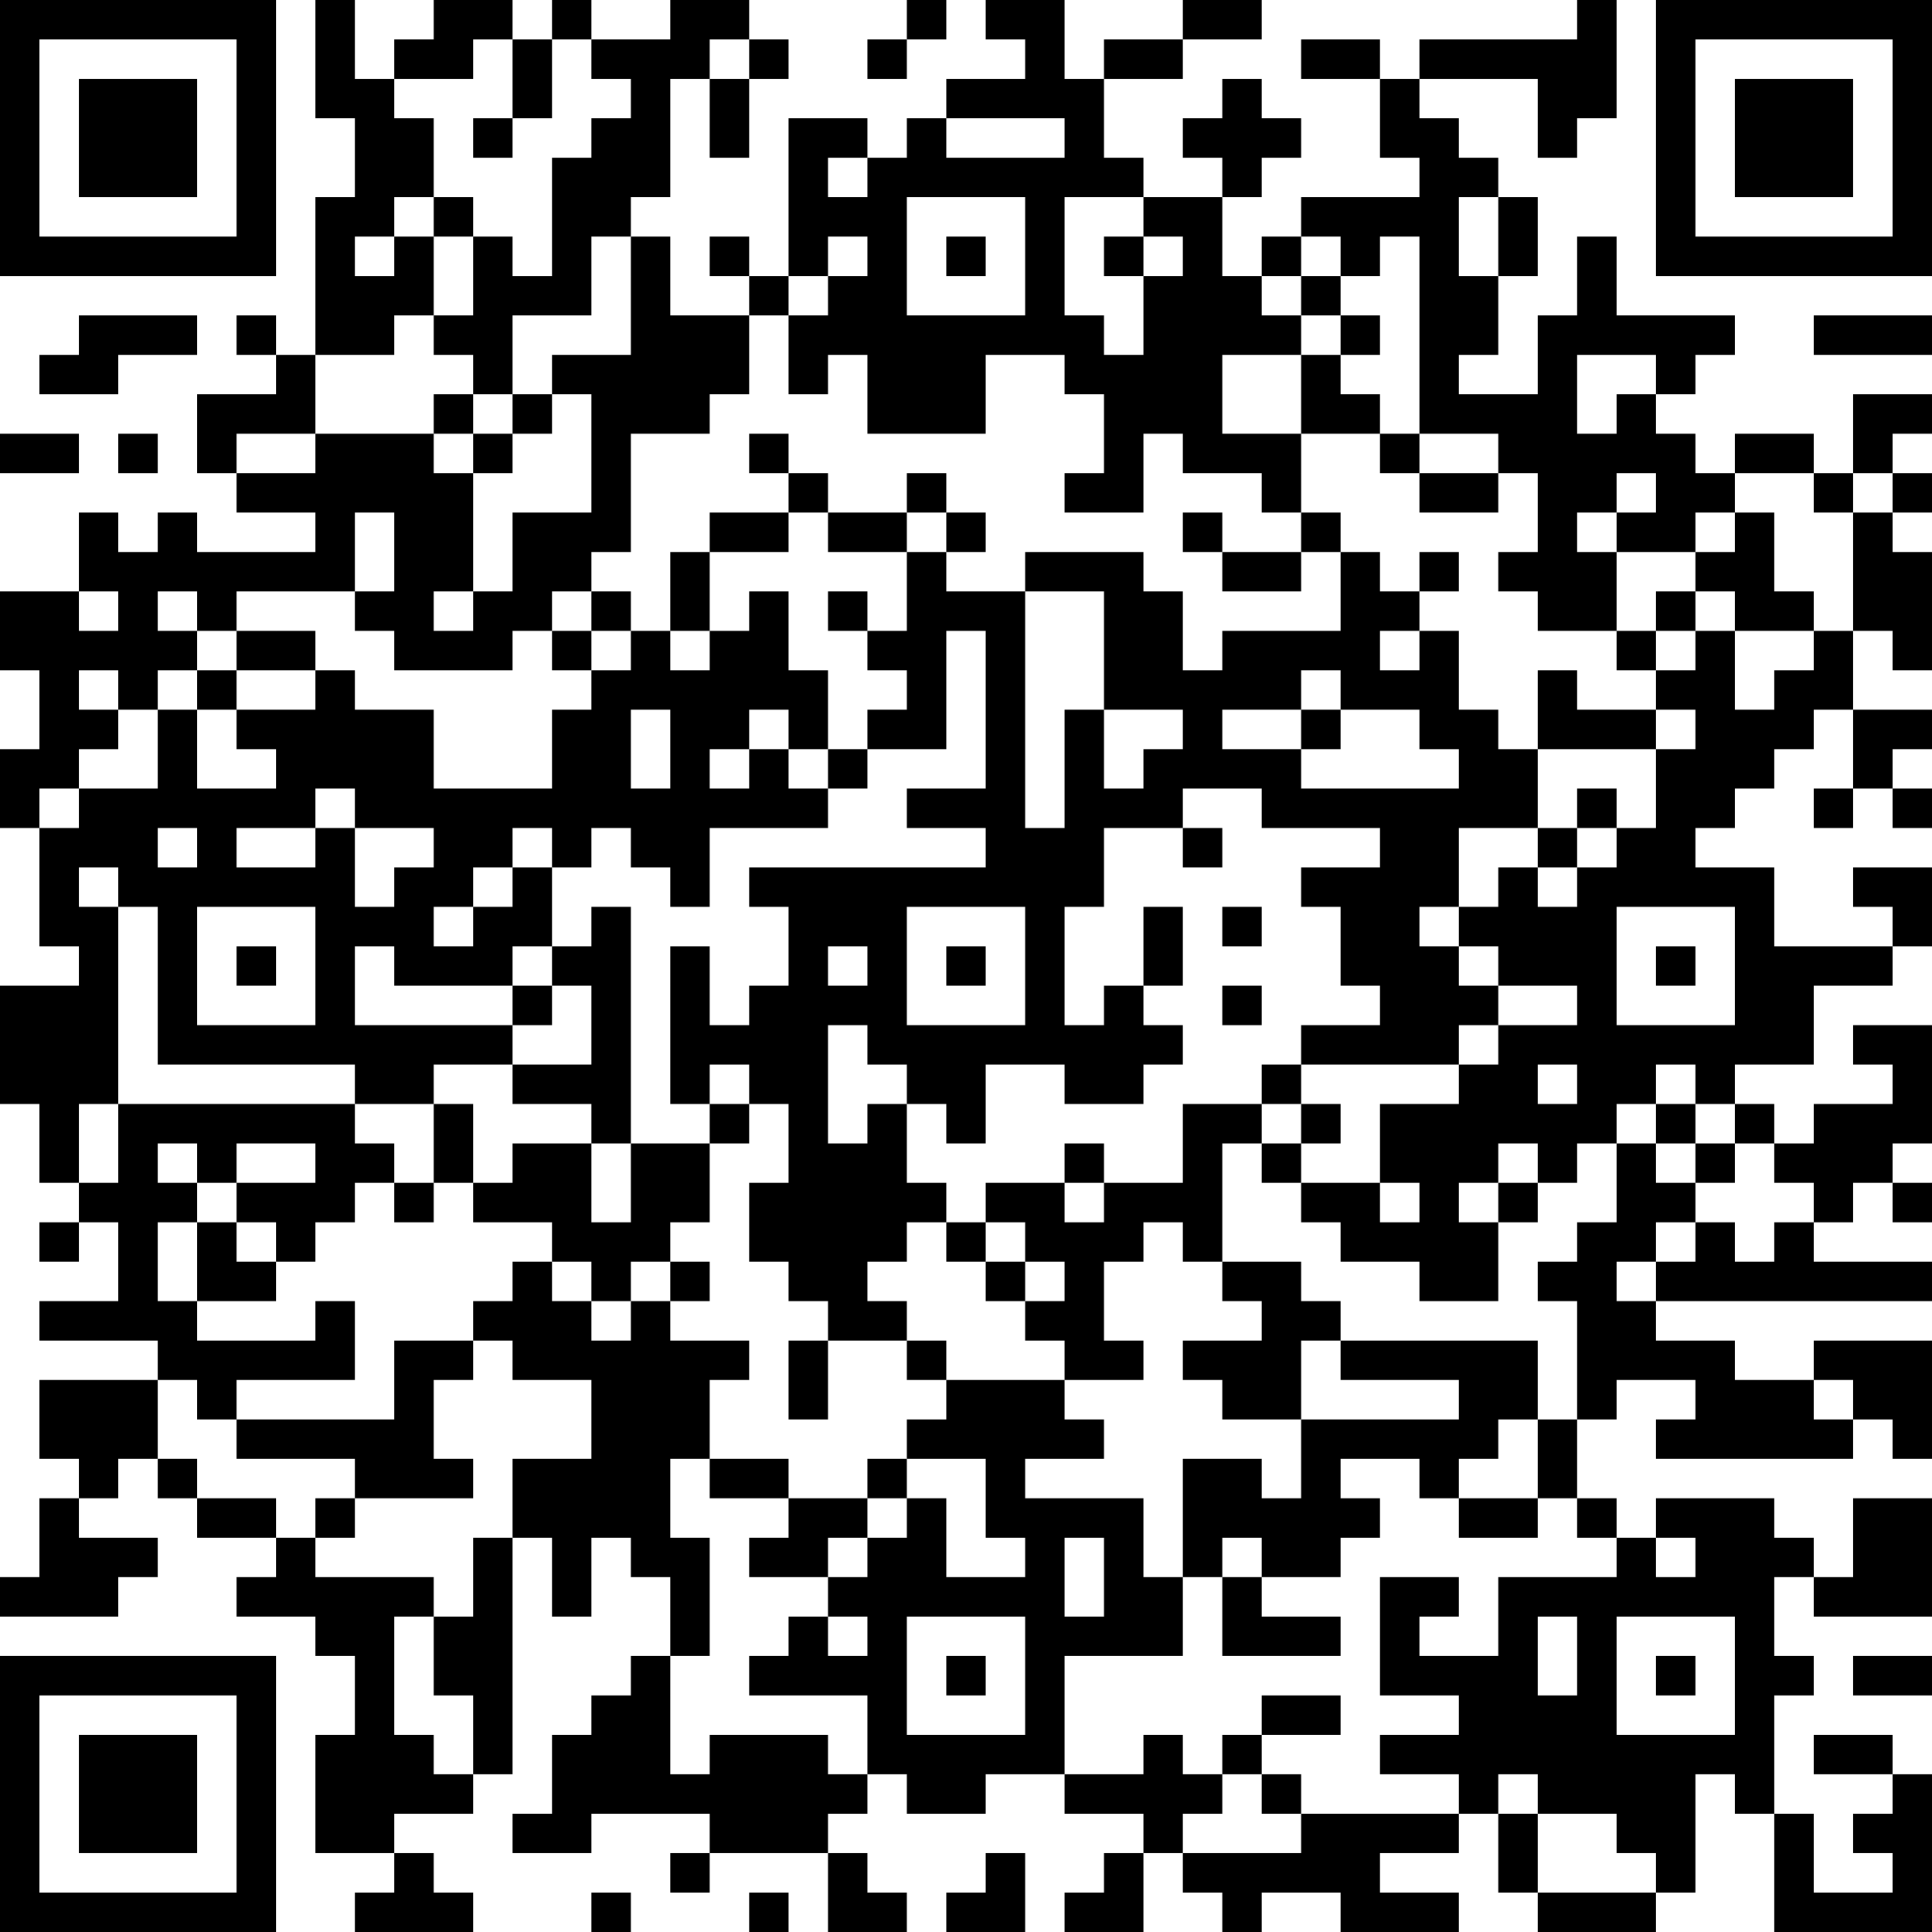 <?xml version="1.0" standalone="no"?>
<svg xmlns="http://www.w3.org/2000/svg" version="1.1" width="245" height="245">
	<!-- Created with https://api.qrserver.com (QR Code API, see goQR.me/api for information) -->
	<title>QR Code</title>
	<desc>https://advanced-cxx.herokuapp.com/feedback/029e57a3-3f57-4e99-8b56-2de54c9f6941</desc>
	<rect style="fill:rgb(255, 255, 255);fill-opacity:1" x="0" y="0" width="245" height="245" />
	<g id="elements">
		<path style="fill:rgb(0, 0, 0)" d="M 0,0 l 5,0 0,5 -5,0 z M 5,0 l 5,0 0,5 -5,0 z M 10,0 l 5,0 0,5 -5,0 z M 15,0 l 5,0 0,5 -5,0 z M 20,0 l 5,0 0,5 -5,0 z M 25,0 l 5,0 0,5 -5,0 z M 30,0 l 5,0 0,5 -5,0 z M 40,0 l 5,0 0,5 -5,0 z M 55,0 l 5,0 0,5 -5,0 z M 60,0 l 5,0 0,5 -5,0 z M 70,0 l 5,0 0,5 -5,0 z M 85,0 l 5,0 0,5 -5,0 z M 90,0 l 5,0 0,5 -5,0 z M 115,0 l 5,0 0,5 -5,0 z M 125,0 l 5,0 0,5 -5,0 z M 130,0 l 5,0 0,5 -5,0 z M 150,0 l 5,0 0,5 -5,0 z M 155,0 l 5,0 0,5 -5,0 z M 200,0 l 5,0 0,5 -5,0 z M 210,0 l 5,0 0,5 -5,0 z M 215,0 l 5,0 0,5 -5,0 z M 220,0 l 5,0 0,5 -5,0 z M 225,0 l 5,0 0,5 -5,0 z M 230,0 l 5,0 0,5 -5,0 z M 235,0 l 5,0 0,5 -5,0 z M 240,0 l 5,0 0,5 -5,0 z M 0,5 l 5,0 0,5 -5,0 z M 30,5 l 5,0 0,5 -5,0 z M 40,5 l 5,0 0,5 -5,0 z M 50,5 l 5,0 0,5 -5,0 z M 55,5 l 5,0 0,5 -5,0 z M 65,5 l 5,0 0,5 -5,0 z M 75,5 l 5,0 0,5 -5,0 z M 80,5 l 5,0 0,5 -5,0 z M 85,5 l 5,0 0,5 -5,0 z M 95,5 l 5,0 0,5 -5,0 z M 110,5 l 5,0 0,5 -5,0 z M 130,5 l 5,0 0,5 -5,0 z M 140,5 l 5,0 0,5 -5,0 z M 145,5 l 5,0 0,5 -5,0 z M 165,5 l 5,0 0,5 -5,0 z M 170,5 l 5,0 0,5 -5,0 z M 180,5 l 5,0 0,5 -5,0 z M 185,5 l 5,0 0,5 -5,0 z M 190,5 l 5,0 0,5 -5,0 z M 195,5 l 5,0 0,5 -5,0 z M 200,5 l 5,0 0,5 -5,0 z M 210,5 l 5,0 0,5 -5,0 z M 240,5 l 5,0 0,5 -5,0 z M 0,10 l 5,0 0,5 -5,0 z M 10,10 l 5,0 0,5 -5,0 z M 15,10 l 5,0 0,5 -5,0 z M 20,10 l 5,0 0,5 -5,0 z M 30,10 l 5,0 0,5 -5,0 z M 40,10 l 5,0 0,5 -5,0 z M 45,10 l 5,0 0,5 -5,0 z M 65,10 l 5,0 0,5 -5,0 z M 80,10 l 5,0 0,5 -5,0 z M 90,10 l 5,0 0,5 -5,0 z M 120,10 l 5,0 0,5 -5,0 z M 125,10 l 5,0 0,5 -5,0 z M 130,10 l 5,0 0,5 -5,0 z M 135,10 l 5,0 0,5 -5,0 z M 155,10 l 5,0 0,5 -5,0 z M 175,10 l 5,0 0,5 -5,0 z M 195,10 l 5,0 0,5 -5,0 z M 200,10 l 5,0 0,5 -5,0 z M 210,10 l 5,0 0,5 -5,0 z M 220,10 l 5,0 0,5 -5,0 z M 225,10 l 5,0 0,5 -5,0 z M 230,10 l 5,0 0,5 -5,0 z M 240,10 l 5,0 0,5 -5,0 z M 0,15 l 5,0 0,5 -5,0 z M 10,15 l 5,0 0,5 -5,0 z M 15,15 l 5,0 0,5 -5,0 z M 20,15 l 5,0 0,5 -5,0 z M 30,15 l 5,0 0,5 -5,0 z M 45,15 l 5,0 0,5 -5,0 z M 50,15 l 5,0 0,5 -5,0 z M 60,15 l 5,0 0,5 -5,0 z M 75,15 l 5,0 0,5 -5,0 z M 80,15 l 5,0 0,5 -5,0 z M 90,15 l 5,0 0,5 -5,0 z M 100,15 l 5,0 0,5 -5,0 z M 105,15 l 5,0 0,5 -5,0 z M 115,15 l 5,0 0,5 -5,0 z M 135,15 l 5,0 0,5 -5,0 z M 150,15 l 5,0 0,5 -5,0 z M 155,15 l 5,0 0,5 -5,0 z M 160,15 l 5,0 0,5 -5,0 z M 175,15 l 5,0 0,5 -5,0 z M 180,15 l 5,0 0,5 -5,0 z M 195,15 l 5,0 0,5 -5,0 z M 210,15 l 5,0 0,5 -5,0 z M 220,15 l 5,0 0,5 -5,0 z M 225,15 l 5,0 0,5 -5,0 z M 230,15 l 5,0 0,5 -5,0 z M 240,15 l 5,0 0,5 -5,0 z M 0,20 l 5,0 0,5 -5,0 z M 10,20 l 5,0 0,5 -5,0 z M 15,20 l 5,0 0,5 -5,0 z M 20,20 l 5,0 0,5 -5,0 z M 30,20 l 5,0 0,5 -5,0 z M 45,20 l 5,0 0,5 -5,0 z M 50,20 l 5,0 0,5 -5,0 z M 70,20 l 5,0 0,5 -5,0 z M 75,20 l 5,0 0,5 -5,0 z M 80,20 l 5,0 0,5 -5,0 z M 100,20 l 5,0 0,5 -5,0 z M 110,20 l 5,0 0,5 -5,0 z M 115,20 l 5,0 0,5 -5,0 z M 120,20 l 5,0 0,5 -5,0 z M 125,20 l 5,0 0,5 -5,0 z M 130,20 l 5,0 0,5 -5,0 z M 135,20 l 5,0 0,5 -5,0 z M 140,20 l 5,0 0,5 -5,0 z M 155,20 l 5,0 0,5 -5,0 z M 180,20 l 5,0 0,5 -5,0 z M 185,20 l 5,0 0,5 -5,0 z M 210,20 l 5,0 0,5 -5,0 z M 220,20 l 5,0 0,5 -5,0 z M 225,20 l 5,0 0,5 -5,0 z M 230,20 l 5,0 0,5 -5,0 z M 240,20 l 5,0 0,5 -5,0 z M 0,25 l 5,0 0,5 -5,0 z M 30,25 l 5,0 0,5 -5,0 z M 40,25 l 5,0 0,5 -5,0 z M 45,25 l 5,0 0,5 -5,0 z M 55,25 l 5,0 0,5 -5,0 z M 70,25 l 5,0 0,5 -5,0 z M 75,25 l 5,0 0,5 -5,0 z M 100,25 l 5,0 0,5 -5,0 z M 105,25 l 5,0 0,5 -5,0 z M 110,25 l 5,0 0,5 -5,0 z M 130,25 l 5,0 0,5 -5,0 z M 145,25 l 5,0 0,5 -5,0 z M 150,25 l 5,0 0,5 -5,0 z M 165,25 l 5,0 0,5 -5,0 z M 170,25 l 5,0 0,5 -5,0 z M 175,25 l 5,0 0,5 -5,0 z M 180,25 l 5,0 0,5 -5,0 z M 190,25 l 5,0 0,5 -5,0 z M 210,25 l 5,0 0,5 -5,0 z M 240,25 l 5,0 0,5 -5,0 z M 0,30 l 5,0 0,5 -5,0 z M 5,30 l 5,0 0,5 -5,0 z M 10,30 l 5,0 0,5 -5,0 z M 15,30 l 5,0 0,5 -5,0 z M 20,30 l 5,0 0,5 -5,0 z M 25,30 l 5,0 0,5 -5,0 z M 30,30 l 5,0 0,5 -5,0 z M 40,30 l 5,0 0,5 -5,0 z M 50,30 l 5,0 0,5 -5,0 z M 60,30 l 5,0 0,5 -5,0 z M 70,30 l 5,0 0,5 -5,0 z M 80,30 l 5,0 0,5 -5,0 z M 90,30 l 5,0 0,5 -5,0 z M 100,30 l 5,0 0,5 -5,0 z M 110,30 l 5,0 0,5 -5,0 z M 120,30 l 5,0 0,5 -5,0 z M 130,30 l 5,0 0,5 -5,0 z M 140,30 l 5,0 0,5 -5,0 z M 150,30 l 5,0 0,5 -5,0 z M 160,30 l 5,0 0,5 -5,0 z M 170,30 l 5,0 0,5 -5,0 z M 180,30 l 5,0 0,5 -5,0 z M 190,30 l 5,0 0,5 -5,0 z M 200,30 l 5,0 0,5 -5,0 z M 210,30 l 5,0 0,5 -5,0 z M 215,30 l 5,0 0,5 -5,0 z M 220,30 l 5,0 0,5 -5,0 z M 225,30 l 5,0 0,5 -5,0 z M 230,30 l 5,0 0,5 -5,0 z M 235,30 l 5,0 0,5 -5,0 z M 240,30 l 5,0 0,5 -5,0 z M 40,35 l 5,0 0,5 -5,0 z M 45,35 l 5,0 0,5 -5,0 z M 50,35 l 5,0 0,5 -5,0 z M 60,35 l 5,0 0,5 -5,0 z M 65,35 l 5,0 0,5 -5,0 z M 70,35 l 5,0 0,5 -5,0 z M 80,35 l 5,0 0,5 -5,0 z M 95,35 l 5,0 0,5 -5,0 z M 105,35 l 5,0 0,5 -5,0 z M 110,35 l 5,0 0,5 -5,0 z M 130,35 l 5,0 0,5 -5,0 z M 145,35 l 5,0 0,5 -5,0 z M 150,35 l 5,0 0,5 -5,0 z M 155,35 l 5,0 0,5 -5,0 z M 165,35 l 5,0 0,5 -5,0 z M 180,35 l 5,0 0,5 -5,0 z M 185,35 l 5,0 0,5 -5,0 z M 200,35 l 5,0 0,5 -5,0 z M 10,40 l 5,0 0,5 -5,0 z M 15,40 l 5,0 0,5 -5,0 z M 20,40 l 5,0 0,5 -5,0 z M 30,40 l 5,0 0,5 -5,0 z M 40,40 l 5,0 0,5 -5,0 z M 45,40 l 5,0 0,5 -5,0 z M 55,40 l 5,0 0,5 -5,0 z M 60,40 l 5,0 0,5 -5,0 z M 80,40 l 5,0 0,5 -5,0 z M 85,40 l 5,0 0,5 -5,0 z M 90,40 l 5,0 0,5 -5,0 z M 100,40 l 5,0 0,5 -5,0 z M 105,40 l 5,0 0,5 -5,0 z M 110,40 l 5,0 0,5 -5,0 z M 115,40 l 5,0 0,5 -5,0 z M 120,40 l 5,0 0,5 -5,0 z M 125,40 l 5,0 0,5 -5,0 z M 130,40 l 5,0 0,5 -5,0 z M 135,40 l 5,0 0,5 -5,0 z M 145,40 l 5,0 0,5 -5,0 z M 150,40 l 5,0 0,5 -5,0 z M 155,40 l 5,0 0,5 -5,0 z M 160,40 l 5,0 0,5 -5,0 z M 170,40 l 5,0 0,5 -5,0 z M 180,40 l 5,0 0,5 -5,0 z M 185,40 l 5,0 0,5 -5,0 z M 195,40 l 5,0 0,5 -5,0 z M 200,40 l 5,0 0,5 -5,0 z M 205,40 l 5,0 0,5 -5,0 z M 210,40 l 5,0 0,5 -5,0 z M 215,40 l 5,0 0,5 -5,0 z M 230,40 l 5,0 0,5 -5,0 z M 235,40 l 5,0 0,5 -5,0 z M 240,40 l 5,0 0,5 -5,0 z M 5,45 l 5,0 0,5 -5,0 z M 10,45 l 5,0 0,5 -5,0 z M 35,45 l 5,0 0,5 -5,0 z M 60,45 l 5,0 0,5 -5,0 z M 70,45 l 5,0 0,5 -5,0 z M 75,45 l 5,0 0,5 -5,0 z M 80,45 l 5,0 0,5 -5,0 z M 85,45 l 5,0 0,5 -5,0 z M 90,45 l 5,0 0,5 -5,0 z M 100,45 l 5,0 0,5 -5,0 z M 110,45 l 5,0 0,5 -5,0 z M 115,45 l 5,0 0,5 -5,0 z M 120,45 l 5,0 0,5 -5,0 z M 135,45 l 5,0 0,5 -5,0 z M 140,45 l 5,0 0,5 -5,0 z M 145,45 l 5,0 0,5 -5,0 z M 150,45 l 5,0 0,5 -5,0 z M 165,45 l 5,0 0,5 -5,0 z M 180,45 l 5,0 0,5 -5,0 z M 195,45 l 5,0 0,5 -5,0 z M 210,45 l 5,0 0,5 -5,0 z M 25,50 l 5,0 0,5 -5,0 z M 30,50 l 5,0 0,5 -5,0 z M 35,50 l 5,0 0,5 -5,0 z M 55,50 l 5,0 0,5 -5,0 z M 65,50 l 5,0 0,5 -5,0 z M 75,50 l 5,0 0,5 -5,0 z M 80,50 l 5,0 0,5 -5,0 z M 85,50 l 5,0 0,5 -5,0 z M 110,50 l 5,0 0,5 -5,0 z M 115,50 l 5,0 0,5 -5,0 z M 120,50 l 5,0 0,5 -5,0 z M 140,50 l 5,0 0,5 -5,0 z M 145,50 l 5,0 0,5 -5,0 z M 150,50 l 5,0 0,5 -5,0 z M 165,50 l 5,0 0,5 -5,0 z M 170,50 l 5,0 0,5 -5,0 z M 180,50 l 5,0 0,5 -5,0 z M 185,50 l 5,0 0,5 -5,0 z M 190,50 l 5,0 0,5 -5,0 z M 195,50 l 5,0 0,5 -5,0 z M 205,50 l 5,0 0,5 -5,0 z M 235,50 l 5,0 0,5 -5,0 z M 240,50 l 5,0 0,5 -5,0 z M 0,55 l 5,0 0,5 -5,0 z M 5,55 l 5,0 0,5 -5,0 z M 15,55 l 5,0 0,5 -5,0 z M 25,55 l 5,0 0,5 -5,0 z M 40,55 l 5,0 0,5 -5,0 z M 45,55 l 5,0 0,5 -5,0 z M 50,55 l 5,0 0,5 -5,0 z M 60,55 l 5,0 0,5 -5,0 z M 75,55 l 5,0 0,5 -5,0 z M 95,55 l 5,0 0,5 -5,0 z M 140,55 l 5,0 0,5 -5,0 z M 150,55 l 5,0 0,5 -5,0 z M 155,55 l 5,0 0,5 -5,0 z M 160,55 l 5,0 0,5 -5,0 z M 175,55 l 5,0 0,5 -5,0 z M 190,55 l 5,0 0,5 -5,0 z M 195,55 l 5,0 0,5 -5,0 z M 200,55 l 5,0 0,5 -5,0 z M 205,55 l 5,0 0,5 -5,0 z M 210,55 l 5,0 0,5 -5,0 z M 220,55 l 5,0 0,5 -5,0 z M 225,55 l 5,0 0,5 -5,0 z M 235,55 l 5,0 0,5 -5,0 z M 30,60 l 5,0 0,5 -5,0 z M 35,60 l 5,0 0,5 -5,0 z M 40,60 l 5,0 0,5 -5,0 z M 45,60 l 5,0 0,5 -5,0 z M 50,60 l 5,0 0,5 -5,0 z M 55,60 l 5,0 0,5 -5,0 z M 75,60 l 5,0 0,5 -5,0 z M 100,60 l 5,0 0,5 -5,0 z M 115,60 l 5,0 0,5 -5,0 z M 135,60 l 5,0 0,5 -5,0 z M 140,60 l 5,0 0,5 -5,0 z M 160,60 l 5,0 0,5 -5,0 z M 180,60 l 5,0 0,5 -5,0 z M 185,60 l 5,0 0,5 -5,0 z M 195,60 l 5,0 0,5 -5,0 z M 200,60 l 5,0 0,5 -5,0 z M 210,60 l 5,0 0,5 -5,0 z M 215,60 l 5,0 0,5 -5,0 z M 230,60 l 5,0 0,5 -5,0 z M 240,60 l 5,0 0,5 -5,0 z M 10,65 l 5,0 0,5 -5,0 z M 20,65 l 5,0 0,5 -5,0 z M 40,65 l 5,0 0,5 -5,0 z M 50,65 l 5,0 0,5 -5,0 z M 55,65 l 5,0 0,5 -5,0 z M 65,65 l 5,0 0,5 -5,0 z M 70,65 l 5,0 0,5 -5,0 z M 75,65 l 5,0 0,5 -5,0 z M 90,65 l 5,0 0,5 -5,0 z M 95,65 l 5,0 0,5 -5,0 z M 105,65 l 5,0 0,5 -5,0 z M 110,65 l 5,0 0,5 -5,0 z M 120,65 l 5,0 0,5 -5,0 z M 150,65 l 5,0 0,5 -5,0 z M 165,65 l 5,0 0,5 -5,0 z M 195,65 l 5,0 0,5 -5,0 z M 205,65 l 5,0 0,5 -5,0 z M 210,65 l 5,0 0,5 -5,0 z M 220,65 l 5,0 0,5 -5,0 z M 235,65 l 5,0 0,5 -5,0 z M 10,70 l 5,0 0,5 -5,0 z M 15,70 l 5,0 0,5 -5,0 z M 20,70 l 5,0 0,5 -5,0 z M 25,70 l 5,0 0,5 -5,0 z M 30,70 l 5,0 0,5 -5,0 z M 35,70 l 5,0 0,5 -5,0 z M 40,70 l 5,0 0,5 -5,0 z M 50,70 l 5,0 0,5 -5,0 z M 55,70 l 5,0 0,5 -5,0 z M 65,70 l 5,0 0,5 -5,0 z M 70,70 l 5,0 0,5 -5,0 z M 85,70 l 5,0 0,5 -5,0 z M 115,70 l 5,0 0,5 -5,0 z M 130,70 l 5,0 0,5 -5,0 z M 135,70 l 5,0 0,5 -5,0 z M 140,70 l 5,0 0,5 -5,0 z M 155,70 l 5,0 0,5 -5,0 z M 160,70 l 5,0 0,5 -5,0 z M 170,70 l 5,0 0,5 -5,0 z M 180,70 l 5,0 0,5 -5,0 z M 190,70 l 5,0 0,5 -5,0 z M 195,70 l 5,0 0,5 -5,0 z M 200,70 l 5,0 0,5 -5,0 z M 215,70 l 5,0 0,5 -5,0 z M 220,70 l 5,0 0,5 -5,0 z M 235,70 l 5,0 0,5 -5,0 z M 240,70 l 5,0 0,5 -5,0 z M 0,75 l 5,0 0,5 -5,0 z M 5,75 l 5,0 0,5 -5,0 z M 15,75 l 5,0 0,5 -5,0 z M 25,75 l 5,0 0,5 -5,0 z M 45,75 l 5,0 0,5 -5,0 z M 50,75 l 5,0 0,5 -5,0 z M 60,75 l 5,0 0,5 -5,0 z M 65,75 l 5,0 0,5 -5,0 z M 75,75 l 5,0 0,5 -5,0 z M 85,75 l 5,0 0,5 -5,0 z M 95,75 l 5,0 0,5 -5,0 z M 105,75 l 5,0 0,5 -5,0 z M 115,75 l 5,0 0,5 -5,0 z M 120,75 l 5,0 0,5 -5,0 z M 125,75 l 5,0 0,5 -5,0 z M 140,75 l 5,0 0,5 -5,0 z M 145,75 l 5,0 0,5 -5,0 z M 170,75 l 5,0 0,5 -5,0 z M 175,75 l 5,0 0,5 -5,0 z M 195,75 l 5,0 0,5 -5,0 z M 200,75 l 5,0 0,5 -5,0 z M 210,75 l 5,0 0,5 -5,0 z M 220,75 l 5,0 0,5 -5,0 z M 225,75 l 5,0 0,5 -5,0 z M 235,75 l 5,0 0,5 -5,0 z M 240,75 l 5,0 0,5 -5,0 z M 0,80 l 5,0 0,5 -5,0 z M 5,80 l 5,0 0,5 -5,0 z M 10,80 l 5,0 0,5 -5,0 z M 15,80 l 5,0 0,5 -5,0 z M 20,80 l 5,0 0,5 -5,0 z M 30,80 l 5,0 0,5 -5,0 z M 35,80 l 5,0 0,5 -5,0 z M 50,80 l 5,0 0,5 -5,0 z M 55,80 l 5,0 0,5 -5,0 z M 60,80 l 5,0 0,5 -5,0 z M 70,80 l 5,0 0,5 -5,0 z M 80,80 l 5,0 0,5 -5,0 z M 90,80 l 5,0 0,5 -5,0 z M 95,80 l 5,0 0,5 -5,0 z M 110,80 l 5,0 0,5 -5,0 z M 115,80 l 5,0 0,5 -5,0 z M 125,80 l 5,0 0,5 -5,0 z M 140,80 l 5,0 0,5 -5,0 z M 145,80 l 5,0 0,5 -5,0 z M 155,80 l 5,0 0,5 -5,0 z M 160,80 l 5,0 0,5 -5,0 z M 165,80 l 5,0 0,5 -5,0 z M 170,80 l 5,0 0,5 -5,0 z M 180,80 l 5,0 0,5 -5,0 z M 205,80 l 5,0 0,5 -5,0 z M 215,80 l 5,0 0,5 -5,0 z M 230,80 l 5,0 0,5 -5,0 z M 240,80 l 5,0 0,5 -5,0 z M 5,85 l 5,0 0,5 -5,0 z M 15,85 l 5,0 0,5 -5,0 z M 25,85 l 5,0 0,5 -5,0 z M 40,85 l 5,0 0,5 -5,0 z M 75,85 l 5,0 0,5 -5,0 z M 80,85 l 5,0 0,5 -5,0 z M 85,85 l 5,0 0,5 -5,0 z M 90,85 l 5,0 0,5 -5,0 z M 95,85 l 5,0 0,5 -5,0 z M 100,85 l 5,0 0,5 -5,0 z M 115,85 l 5,0 0,5 -5,0 z M 125,85 l 5,0 0,5 -5,0 z M 140,85 l 5,0 0,5 -5,0 z M 145,85 l 5,0 0,5 -5,0 z M 150,85 l 5,0 0,5 -5,0 z M 155,85 l 5,0 0,5 -5,0 z M 160,85 l 5,0 0,5 -5,0 z M 170,85 l 5,0 0,5 -5,0 z M 175,85 l 5,0 0,5 -5,0 z M 180,85 l 5,0 0,5 -5,0 z M 195,85 l 5,0 0,5 -5,0 z M 210,85 l 5,0 0,5 -5,0 z M 215,85 l 5,0 0,5 -5,0 z M 225,85 l 5,0 0,5 -5,0 z M 230,85 l 5,0 0,5 -5,0 z M 5,90 l 5,0 0,5 -5,0 z M 10,90 l 5,0 0,5 -5,0 z M 20,90 l 5,0 0,5 -5,0 z M 30,90 l 5,0 0,5 -5,0 z M 35,90 l 5,0 0,5 -5,0 z M 40,90 l 5,0 0,5 -5,0 z M 45,90 l 5,0 0,5 -5,0 z M 50,90 l 5,0 0,5 -5,0 z M 70,90 l 5,0 0,5 -5,0 z M 75,90 l 5,0 0,5 -5,0 z M 85,90 l 5,0 0,5 -5,0 z M 90,90 l 5,0 0,5 -5,0 z M 100,90 l 5,0 0,5 -5,0 z M 110,90 l 5,0 0,5 -5,0 z M 115,90 l 5,0 0,5 -5,0 z M 125,90 l 5,0 0,5 -5,0 z M 135,90 l 5,0 0,5 -5,0 z M 150,90 l 5,0 0,5 -5,0 z M 165,90 l 5,0 0,5 -5,0 z M 180,90 l 5,0 0,5 -5,0 z M 185,90 l 5,0 0,5 -5,0 z M 195,90 l 5,0 0,5 -5,0 z M 200,90 l 5,0 0,5 -5,0 z M 205,90 l 5,0 0,5 -5,0 z M 215,90 l 5,0 0,5 -5,0 z M 220,90 l 5,0 0,5 -5,0 z M 225,90 l 5,0 0,5 -5,0 z M 235,90 l 5,0 0,5 -5,0 z M 240,90 l 5,0 0,5 -5,0 z M 0,95 l 5,0 0,5 -5,0 z M 5,95 l 5,0 0,5 -5,0 z M 20,95 l 5,0 0,5 -5,0 z M 35,95 l 5,0 0,5 -5,0 z M 40,95 l 5,0 0,5 -5,0 z M 45,95 l 5,0 0,5 -5,0 z M 50,95 l 5,0 0,5 -5,0 z M 70,95 l 5,0 0,5 -5,0 z M 75,95 l 5,0 0,5 -5,0 z M 85,95 l 5,0 0,5 -5,0 z M 95,95 l 5,0 0,5 -5,0 z M 105,95 l 5,0 0,5 -5,0 z M 125,95 l 5,0 0,5 -5,0 z M 135,95 l 5,0 0,5 -5,0 z M 145,95 l 5,0 0,5 -5,0 z M 150,95 l 5,0 0,5 -5,0 z M 155,95 l 5,0 0,5 -5,0 z M 160,95 l 5,0 0,5 -5,0 z M 185,95 l 5,0 0,5 -5,0 z M 190,95 l 5,0 0,5 -5,0 z M 210,95 l 5,0 0,5 -5,0 z M 215,95 l 5,0 0,5 -5,0 z M 220,95 l 5,0 0,5 -5,0 z M 235,95 l 5,0 0,5 -5,0 z M 0,100 l 5,0 0,5 -5,0 z M 10,100 l 5,0 0,5 -5,0 z M 15,100 l 5,0 0,5 -5,0 z M 20,100 l 5,0 0,5 -5,0 z M 25,100 l 5,0 0,5 -5,0 z M 30,100 l 5,0 0,5 -5,0 z M 35,100 l 5,0 0,5 -5,0 z M 45,100 l 5,0 0,5 -5,0 z M 50,100 l 5,0 0,5 -5,0 z M 55,100 l 5,0 0,5 -5,0 z M 60,100 l 5,0 0,5 -5,0 z M 65,100 l 5,0 0,5 -5,0 z M 70,100 l 5,0 0,5 -5,0 z M 75,100 l 5,0 0,5 -5,0 z M 80,100 l 5,0 0,5 -5,0 z M 85,100 l 5,0 0,5 -5,0 z M 90,100 l 5,0 0,5 -5,0 z M 95,100 l 5,0 0,5 -5,0 z M 100,100 l 5,0 0,5 -5,0 z M 115,100 l 5,0 0,5 -5,0 z M 120,100 l 5,0 0,5 -5,0 z M 125,100 l 5,0 0,5 -5,0 z M 135,100 l 5,0 0,5 -5,0 z M 140,100 l 5,0 0,5 -5,0 z M 145,100 l 5,0 0,5 -5,0 z M 160,100 l 5,0 0,5 -5,0 z M 165,100 l 5,0 0,5 -5,0 z M 170,100 l 5,0 0,5 -5,0 z M 175,100 l 5,0 0,5 -5,0 z M 180,100 l 5,0 0,5 -5,0 z M 185,100 l 5,0 0,5 -5,0 z M 190,100 l 5,0 0,5 -5,0 z M 200,100 l 5,0 0,5 -5,0 z M 210,100 l 5,0 0,5 -5,0 z M 215,100 l 5,0 0,5 -5,0 z M 230,100 l 5,0 0,5 -5,0 z M 240,100 l 5,0 0,5 -5,0 z M 5,105 l 5,0 0,5 -5,0 z M 10,105 l 5,0 0,5 -5,0 z M 15,105 l 5,0 0,5 -5,0 z M 25,105 l 5,0 0,5 -5,0 z M 40,105 l 5,0 0,5 -5,0 z M 55,105 l 5,0 0,5 -5,0 z M 60,105 l 5,0 0,5 -5,0 z M 70,105 l 5,0 0,5 -5,0 z M 80,105 l 5,0 0,5 -5,0 z M 85,105 l 5,0 0,5 -5,0 z M 125,105 l 5,0 0,5 -5,0 z M 130,105 l 5,0 0,5 -5,0 z M 135,105 l 5,0 0,5 -5,0 z M 150,105 l 5,0 0,5 -5,0 z M 175,105 l 5,0 0,5 -5,0 z M 180,105 l 5,0 0,5 -5,0 z M 195,105 l 5,0 0,5 -5,0 z M 205,105 l 5,0 0,5 -5,0 z M 210,105 l 5,0 0,5 -5,0 z M 5,110 l 5,0 0,5 -5,0 z M 15,110 l 5,0 0,5 -5,0 z M 20,110 l 5,0 0,5 -5,0 z M 25,110 l 5,0 0,5 -5,0 z M 30,110 l 5,0 0,5 -5,0 z M 35,110 l 5,0 0,5 -5,0 z M 40,110 l 5,0 0,5 -5,0 z M 50,110 l 5,0 0,5 -5,0 z M 55,110 l 5,0 0,5 -5,0 z M 65,110 l 5,0 0,5 -5,0 z M 85,110 l 5,0 0,5 -5,0 z M 95,110 l 5,0 0,5 -5,0 z M 100,110 l 5,0 0,5 -5,0 z M 105,110 l 5,0 0,5 -5,0 z M 110,110 l 5,0 0,5 -5,0 z M 115,110 l 5,0 0,5 -5,0 z M 120,110 l 5,0 0,5 -5,0 z M 125,110 l 5,0 0,5 -5,0 z M 130,110 l 5,0 0,5 -5,0 z M 135,110 l 5,0 0,5 -5,0 z M 165,110 l 5,0 0,5 -5,0 z M 170,110 l 5,0 0,5 -5,0 z M 175,110 l 5,0 0,5 -5,0 z M 180,110 l 5,0 0,5 -5,0 z M 190,110 l 5,0 0,5 -5,0 z M 200,110 l 5,0 0,5 -5,0 z M 205,110 l 5,0 0,5 -5,0 z M 210,110 l 5,0 0,5 -5,0 z M 215,110 l 5,0 0,5 -5,0 z M 220,110 l 5,0 0,5 -5,0 z M 235,110 l 5,0 0,5 -5,0 z M 240,110 l 5,0 0,5 -5,0 z M 5,115 l 5,0 0,5 -5,0 z M 10,115 l 5,0 0,5 -5,0 z M 20,115 l 5,0 0,5 -5,0 z M 40,115 l 5,0 0,5 -5,0 z M 45,115 l 5,0 0,5 -5,0 z M 50,115 l 5,0 0,5 -5,0 z M 60,115 l 5,0 0,5 -5,0 z M 65,115 l 5,0 0,5 -5,0 z M 75,115 l 5,0 0,5 -5,0 z M 100,115 l 5,0 0,5 -5,0 z M 105,115 l 5,0 0,5 -5,0 z M 110,115 l 5,0 0,5 -5,0 z M 130,115 l 5,0 0,5 -5,0 z M 145,115 l 5,0 0,5 -5,0 z M 155,115 l 5,0 0,5 -5,0 z M 170,115 l 5,0 0,5 -5,0 z M 175,115 l 5,0 0,5 -5,0 z M 185,115 l 5,0 0,5 -5,0 z M 190,115 l 5,0 0,5 -5,0 z M 195,115 l 5,0 0,5 -5,0 z M 200,115 l 5,0 0,5 -5,0 z M 220,115 l 5,0 0,5 -5,0 z M 240,115 l 5,0 0,5 -5,0 z M 10,120 l 5,0 0,5 -5,0 z M 20,120 l 5,0 0,5 -5,0 z M 30,120 l 5,0 0,5 -5,0 z M 40,120 l 5,0 0,5 -5,0 z M 50,120 l 5,0 0,5 -5,0 z M 55,120 l 5,0 0,5 -5,0 z M 60,120 l 5,0 0,5 -5,0 z M 70,120 l 5,0 0,5 -5,0 z M 75,120 l 5,0 0,5 -5,0 z M 85,120 l 5,0 0,5 -5,0 z M 100,120 l 5,0 0,5 -5,0 z M 110,120 l 5,0 0,5 -5,0 z M 120,120 l 5,0 0,5 -5,0 z M 130,120 l 5,0 0,5 -5,0 z M 145,120 l 5,0 0,5 -5,0 z M 170,120 l 5,0 0,5 -5,0 z M 175,120 l 5,0 0,5 -5,0 z M 180,120 l 5,0 0,5 -5,0 z M 190,120 l 5,0 0,5 -5,0 z M 195,120 l 5,0 0,5 -5,0 z M 200,120 l 5,0 0,5 -5,0 z M 210,120 l 5,0 0,5 -5,0 z M 220,120 l 5,0 0,5 -5,0 z M 225,120 l 5,0 0,5 -5,0 z M 230,120 l 5,0 0,5 -5,0 z M 235,120 l 5,0 0,5 -5,0 z M 0,125 l 5,0 0,5 -5,0 z M 5,125 l 5,0 0,5 -5,0 z M 10,125 l 5,0 0,5 -5,0 z M 20,125 l 5,0 0,5 -5,0 z M 40,125 l 5,0 0,5 -5,0 z M 65,125 l 5,0 0,5 -5,0 z M 75,125 l 5,0 0,5 -5,0 z M 85,125 l 5,0 0,5 -5,0 z M 95,125 l 5,0 0,5 -5,0 z M 100,125 l 5,0 0,5 -5,0 z M 105,125 l 5,0 0,5 -5,0 z M 110,125 l 5,0 0,5 -5,0 z M 130,125 l 5,0 0,5 -5,0 z M 140,125 l 5,0 0,5 -5,0 z M 155,125 l 5,0 0,5 -5,0 z M 175,125 l 5,0 0,5 -5,0 z M 180,125 l 5,0 0,5 -5,0 z M 185,125 l 5,0 0,5 -5,0 z M 200,125 l 5,0 0,5 -5,0 z M 220,125 l 5,0 0,5 -5,0 z M 225,125 l 5,0 0,5 -5,0 z M 0,130 l 5,0 0,5 -5,0 z M 5,130 l 5,0 0,5 -5,0 z M 10,130 l 5,0 0,5 -5,0 z M 20,130 l 5,0 0,5 -5,0 z M 25,130 l 5,0 0,5 -5,0 z M 30,130 l 5,0 0,5 -5,0 z M 35,130 l 5,0 0,5 -5,0 z M 40,130 l 5,0 0,5 -5,0 z M 45,130 l 5,0 0,5 -5,0 z M 50,130 l 5,0 0,5 -5,0 z M 55,130 l 5,0 0,5 -5,0 z M 60,130 l 5,0 0,5 -5,0 z M 75,130 l 5,0 0,5 -5,0 z M 85,130 l 5,0 0,5 -5,0 z M 90,130 l 5,0 0,5 -5,0 z M 95,130 l 5,0 0,5 -5,0 z M 100,130 l 5,0 0,5 -5,0 z M 110,130 l 5,0 0,5 -5,0 z M 115,130 l 5,0 0,5 -5,0 z M 120,130 l 5,0 0,5 -5,0 z M 125,130 l 5,0 0,5 -5,0 z M 130,130 l 5,0 0,5 -5,0 z M 135,130 l 5,0 0,5 -5,0 z M 140,130 l 5,0 0,5 -5,0 z M 145,130 l 5,0 0,5 -5,0 z M 165,130 l 5,0 0,5 -5,0 z M 170,130 l 5,0 0,5 -5,0 z M 175,130 l 5,0 0,5 -5,0 z M 180,130 l 5,0 0,5 -5,0 z M 190,130 l 5,0 0,5 -5,0 z M 195,130 l 5,0 0,5 -5,0 z M 200,130 l 5,0 0,5 -5,0 z M 205,130 l 5,0 0,5 -5,0 z M 210,130 l 5,0 0,5 -5,0 z M 215,130 l 5,0 0,5 -5,0 z M 220,130 l 5,0 0,5 -5,0 z M 225,130 l 5,0 0,5 -5,0 z M 235,130 l 5,0 0,5 -5,0 z M 240,130 l 5,0 0,5 -5,0 z M 0,135 l 5,0 0,5 -5,0 z M 5,135 l 5,0 0,5 -5,0 z M 10,135 l 5,0 0,5 -5,0 z M 45,135 l 5,0 0,5 -5,0 z M 50,135 l 5,0 0,5 -5,0 z M 65,135 l 5,0 0,5 -5,0 z M 70,135 l 5,0 0,5 -5,0 z M 75,135 l 5,0 0,5 -5,0 z M 85,135 l 5,0 0,5 -5,0 z M 95,135 l 5,0 0,5 -5,0 z M 100,135 l 5,0 0,5 -5,0 z M 115,135 l 5,0 0,5 -5,0 z M 120,135 l 5,0 0,5 -5,0 z M 135,135 l 5,0 0,5 -5,0 z M 140,135 l 5,0 0,5 -5,0 z M 160,135 l 5,0 0,5 -5,0 z M 185,135 l 5,0 0,5 -5,0 z M 190,135 l 5,0 0,5 -5,0 z M 200,135 l 5,0 0,5 -5,0 z M 205,135 l 5,0 0,5 -5,0 z M 215,135 l 5,0 0,5 -5,0 z M 240,135 l 5,0 0,5 -5,0 z M 5,140 l 5,0 0,5 -5,0 z M 15,140 l 5,0 0,5 -5,0 z M 20,140 l 5,0 0,5 -5,0 z M 25,140 l 5,0 0,5 -5,0 z M 30,140 l 5,0 0,5 -5,0 z M 35,140 l 5,0 0,5 -5,0 z M 40,140 l 5,0 0,5 -5,0 z M 55,140 l 5,0 0,5 -5,0 z M 75,140 l 5,0 0,5 -5,0 z M 90,140 l 5,0 0,5 -5,0 z M 100,140 l 5,0 0,5 -5,0 z M 110,140 l 5,0 0,5 -5,0 z M 120,140 l 5,0 0,5 -5,0 z M 150,140 l 5,0 0,5 -5,0 z M 155,140 l 5,0 0,5 -5,0 z M 165,140 l 5,0 0,5 -5,0 z M 175,140 l 5,0 0,5 -5,0 z M 180,140 l 5,0 0,5 -5,0 z M 185,140 l 5,0 0,5 -5,0 z M 190,140 l 5,0 0,5 -5,0 z M 195,140 l 5,0 0,5 -5,0 z M 200,140 l 5,0 0,5 -5,0 z M 210,140 l 5,0 0,5 -5,0 z M 220,140 l 5,0 0,5 -5,0 z M 230,140 l 5,0 0,5 -5,0 z M 235,140 l 5,0 0,5 -5,0 z M 240,140 l 5,0 0,5 -5,0 z M 5,145 l 5,0 0,5 -5,0 z M 15,145 l 5,0 0,5 -5,0 z M 25,145 l 5,0 0,5 -5,0 z M 40,145 l 5,0 0,5 -5,0 z M 45,145 l 5,0 0,5 -5,0 z M 55,145 l 5,0 0,5 -5,0 z M 65,145 l 5,0 0,5 -5,0 z M 70,145 l 5,0 0,5 -5,0 z M 80,145 l 5,0 0,5 -5,0 z M 85,145 l 5,0 0,5 -5,0 z M 100,145 l 5,0 0,5 -5,0 z M 105,145 l 5,0 0,5 -5,0 z M 110,145 l 5,0 0,5 -5,0 z M 135,145 l 5,0 0,5 -5,0 z M 150,145 l 5,0 0,5 -5,0 z M 160,145 l 5,0 0,5 -5,0 z M 175,145 l 5,0 0,5 -5,0 z M 180,145 l 5,0 0,5 -5,0 z M 185,145 l 5,0 0,5 -5,0 z M 195,145 l 5,0 0,5 -5,0 z M 205,145 l 5,0 0,5 -5,0 z M 215,145 l 5,0 0,5 -5,0 z M 225,145 l 5,0 0,5 -5,0 z M 230,145 l 5,0 0,5 -5,0 z M 235,145 l 5,0 0,5 -5,0 z M 10,150 l 5,0 0,5 -5,0 z M 15,150 l 5,0 0,5 -5,0 z M 20,150 l 5,0 0,5 -5,0 z M 30,150 l 5,0 0,5 -5,0 z M 35,150 l 5,0 0,5 -5,0 z M 40,150 l 5,0 0,5 -5,0 z M 50,150 l 5,0 0,5 -5,0 z M 60,150 l 5,0 0,5 -5,0 z M 65,150 l 5,0 0,5 -5,0 z M 70,150 l 5,0 0,5 -5,0 z M 80,150 l 5,0 0,5 -5,0 z M 85,150 l 5,0 0,5 -5,0 z M 95,150 l 5,0 0,5 -5,0 z M 100,150 l 5,0 0,5 -5,0 z M 105,150 l 5,0 0,5 -5,0 z M 110,150 l 5,0 0,5 -5,0 z M 115,150 l 5,0 0,5 -5,0 z M 125,150 l 5,0 0,5 -5,0 z M 130,150 l 5,0 0,5 -5,0 z M 140,150 l 5,0 0,5 -5,0 z M 145,150 l 5,0 0,5 -5,0 z M 150,150 l 5,0 0,5 -5,0 z M 165,150 l 5,0 0,5 -5,0 z M 170,150 l 5,0 0,5 -5,0 z M 180,150 l 5,0 0,5 -5,0 z M 190,150 l 5,0 0,5 -5,0 z M 205,150 l 5,0 0,5 -5,0 z M 210,150 l 5,0 0,5 -5,0 z M 230,150 l 5,0 0,5 -5,0 z M 240,150 l 5,0 0,5 -5,0 z M 5,155 l 5,0 0,5 -5,0 z M 15,155 l 5,0 0,5 -5,0 z M 25,155 l 5,0 0,5 -5,0 z M 35,155 l 5,0 0,5 -5,0 z M 70,155 l 5,0 0,5 -5,0 z M 75,155 l 5,0 0,5 -5,0 z M 80,155 l 5,0 0,5 -5,0 z M 95,155 l 5,0 0,5 -5,0 z M 100,155 l 5,0 0,5 -5,0 z M 105,155 l 5,0 0,5 -5,0 z M 110,155 l 5,0 0,5 -5,0 z M 120,155 l 5,0 0,5 -5,0 z M 130,155 l 5,0 0,5 -5,0 z M 135,155 l 5,0 0,5 -5,0 z M 140,155 l 5,0 0,5 -5,0 z M 150,155 l 5,0 0,5 -5,0 z M 170,155 l 5,0 0,5 -5,0 z M 175,155 l 5,0 0,5 -5,0 z M 180,155 l 5,0 0,5 -5,0 z M 185,155 l 5,0 0,5 -5,0 z M 200,155 l 5,0 0,5 -5,0 z M 205,155 l 5,0 0,5 -5,0 z M 215,155 l 5,0 0,5 -5,0 z M 225,155 l 5,0 0,5 -5,0 z M 15,160 l 5,0 0,5 -5,0 z M 25,160 l 5,0 0,5 -5,0 z M 30,160 l 5,0 0,5 -5,0 z M 65,160 l 5,0 0,5 -5,0 z M 75,160 l 5,0 0,5 -5,0 z M 85,160 l 5,0 0,5 -5,0 z M 100,160 l 5,0 0,5 -5,0 z M 105,160 l 5,0 0,5 -5,0 z M 125,160 l 5,0 0,5 -5,0 z M 135,160 l 5,0 0,5 -5,0 z M 155,160 l 5,0 0,5 -5,0 z M 160,160 l 5,0 0,5 -5,0 z M 180,160 l 5,0 0,5 -5,0 z M 185,160 l 5,0 0,5 -5,0 z M 195,160 l 5,0 0,5 -5,0 z M 200,160 l 5,0 0,5 -5,0 z M 210,160 l 5,0 0,5 -5,0 z M 215,160 l 5,0 0,5 -5,0 z M 220,160 l 5,0 0,5 -5,0 z M 225,160 l 5,0 0,5 -5,0 z M 230,160 l 5,0 0,5 -5,0 z M 235,160 l 5,0 0,5 -5,0 z M 240,160 l 5,0 0,5 -5,0 z M 5,165 l 5,0 0,5 -5,0 z M 10,165 l 5,0 0,5 -5,0 z M 15,165 l 5,0 0,5 -5,0 z M 20,165 l 5,0 0,5 -5,0 z M 40,165 l 5,0 0,5 -5,0 z M 60,165 l 5,0 0,5 -5,0 z M 65,165 l 5,0 0,5 -5,0 z M 70,165 l 5,0 0,5 -5,0 z M 80,165 l 5,0 0,5 -5,0 z M 105,165 l 5,0 0,5 -5,0 z M 110,165 l 5,0 0,5 -5,0 z M 130,165 l 5,0 0,5 -5,0 z M 135,165 l 5,0 0,5 -5,0 z M 160,165 l 5,0 0,5 -5,0 z M 165,165 l 5,0 0,5 -5,0 z M 200,165 l 5,0 0,5 -5,0 z M 205,165 l 5,0 0,5 -5,0 z M 20,170 l 5,0 0,5 -5,0 z M 25,170 l 5,0 0,5 -5,0 z M 30,170 l 5,0 0,5 -5,0 z M 35,170 l 5,0 0,5 -5,0 z M 40,170 l 5,0 0,5 -5,0 z M 50,170 l 5,0 0,5 -5,0 z M 55,170 l 5,0 0,5 -5,0 z M 65,170 l 5,0 0,5 -5,0 z M 70,170 l 5,0 0,5 -5,0 z M 75,170 l 5,0 0,5 -5,0 z M 80,170 l 5,0 0,5 -5,0 z M 85,170 l 5,0 0,5 -5,0 z M 90,170 l 5,0 0,5 -5,0 z M 100,170 l 5,0 0,5 -5,0 z M 115,170 l 5,0 0,5 -5,0 z M 135,170 l 5,0 0,5 -5,0 z M 140,170 l 5,0 0,5 -5,0 z M 150,170 l 5,0 0,5 -5,0 z M 155,170 l 5,0 0,5 -5,0 z M 160,170 l 5,0 0,5 -5,0 z M 170,170 l 5,0 0,5 -5,0 z M 175,170 l 5,0 0,5 -5,0 z M 180,170 l 5,0 0,5 -5,0 z M 185,170 l 5,0 0,5 -5,0 z M 190,170 l 5,0 0,5 -5,0 z M 200,170 l 5,0 0,5 -5,0 z M 205,170 l 5,0 0,5 -5,0 z M 210,170 l 5,0 0,5 -5,0 z M 215,170 l 5,0 0,5 -5,0 z M 230,170 l 5,0 0,5 -5,0 z M 235,170 l 5,0 0,5 -5,0 z M 240,170 l 5,0 0,5 -5,0 z M 5,175 l 5,0 0,5 -5,0 z M 10,175 l 5,0 0,5 -5,0 z M 15,175 l 5,0 0,5 -5,0 z M 25,175 l 5,0 0,5 -5,0 z M 50,175 l 5,0 0,5 -5,0 z M 75,175 l 5,0 0,5 -5,0 z M 80,175 l 5,0 0,5 -5,0 z M 85,175 l 5,0 0,5 -5,0 z M 100,175 l 5,0 0,5 -5,0 z M 120,175 l 5,0 0,5 -5,0 z M 125,175 l 5,0 0,5 -5,0 z M 130,175 l 5,0 0,5 -5,0 z M 155,175 l 5,0 0,5 -5,0 z M 160,175 l 5,0 0,5 -5,0 z M 185,175 l 5,0 0,5 -5,0 z M 190,175 l 5,0 0,5 -5,0 z M 200,175 l 5,0 0,5 -5,0 z M 215,175 l 5,0 0,5 -5,0 z M 220,175 l 5,0 0,5 -5,0 z M 225,175 l 5,0 0,5 -5,0 z M 235,175 l 5,0 0,5 -5,0 z M 240,175 l 5,0 0,5 -5,0 z M 5,180 l 5,0 0,5 -5,0 z M 10,180 l 5,0 0,5 -5,0 z M 15,180 l 5,0 0,5 -5,0 z M 30,180 l 5,0 0,5 -5,0 z M 35,180 l 5,0 0,5 -5,0 z M 40,180 l 5,0 0,5 -5,0 z M 45,180 l 5,0 0,5 -5,0 z M 50,180 l 5,0 0,5 -5,0 z M 75,180 l 5,0 0,5 -5,0 z M 80,180 l 5,0 0,5 -5,0 z M 85,180 l 5,0 0,5 -5,0 z M 115,180 l 5,0 0,5 -5,0 z M 120,180 l 5,0 0,5 -5,0 z M 125,180 l 5,0 0,5 -5,0 z M 130,180 l 5,0 0,5 -5,0 z M 135,180 l 5,0 0,5 -5,0 z M 165,180 l 5,0 0,5 -5,0 z M 170,180 l 5,0 0,5 -5,0 z M 175,180 l 5,0 0,5 -5,0 z M 180,180 l 5,0 0,5 -5,0 z M 185,180 l 5,0 0,5 -5,0 z M 195,180 l 5,0 0,5 -5,0 z M 210,180 l 5,0 0,5 -5,0 z M 215,180 l 5,0 0,5 -5,0 z M 220,180 l 5,0 0,5 -5,0 z M 225,180 l 5,0 0,5 -5,0 z M 230,180 l 5,0 0,5 -5,0 z M 240,180 l 5,0 0,5 -5,0 z M 10,185 l 5,0 0,5 -5,0 z M 20,185 l 5,0 0,5 -5,0 z M 45,185 l 5,0 0,5 -5,0 z M 50,185 l 5,0 0,5 -5,0 z M 55,185 l 5,0 0,5 -5,0 z M 65,185 l 5,0 0,5 -5,0 z M 70,185 l 5,0 0,5 -5,0 z M 75,185 l 5,0 0,5 -5,0 z M 80,185 l 5,0 0,5 -5,0 z M 90,185 l 5,0 0,5 -5,0 z M 95,185 l 5,0 0,5 -5,0 z M 110,185 l 5,0 0,5 -5,0 z M 125,185 l 5,0 0,5 -5,0 z M 150,185 l 5,0 0,5 -5,0 z M 155,185 l 5,0 0,5 -5,0 z M 165,185 l 5,0 0,5 -5,0 z M 180,185 l 5,0 0,5 -5,0 z M 195,185 l 5,0 0,5 -5,0 z M 5,190 l 5,0 0,5 -5,0 z M 25,190 l 5,0 0,5 -5,0 z M 30,190 l 5,0 0,5 -5,0 z M 40,190 l 5,0 0,5 -5,0 z M 65,190 l 5,0 0,5 -5,0 z M 70,190 l 5,0 0,5 -5,0 z M 75,190 l 5,0 0,5 -5,0 z M 80,190 l 5,0 0,5 -5,0 z M 100,190 l 5,0 0,5 -5,0 z M 105,190 l 5,0 0,5 -5,0 z M 115,190 l 5,0 0,5 -5,0 z M 125,190 l 5,0 0,5 -5,0 z M 130,190 l 5,0 0,5 -5,0 z M 135,190 l 5,0 0,5 -5,0 z M 140,190 l 5,0 0,5 -5,0 z M 150,190 l 5,0 0,5 -5,0 z M 155,190 l 5,0 0,5 -5,0 z M 160,190 l 5,0 0,5 -5,0 z M 165,190 l 5,0 0,5 -5,0 z M 170,190 l 5,0 0,5 -5,0 z M 185,190 l 5,0 0,5 -5,0 z M 190,190 l 5,0 0,5 -5,0 z M 200,190 l 5,0 0,5 -5,0 z M 210,190 l 5,0 0,5 -5,0 z M 215,190 l 5,0 0,5 -5,0 z M 220,190 l 5,0 0,5 -5,0 z M 235,190 l 5,0 0,5 -5,0 z M 240,190 l 5,0 0,5 -5,0 z M 5,195 l 5,0 0,5 -5,0 z M 10,195 l 5,0 0,5 -5,0 z M 15,195 l 5,0 0,5 -5,0 z M 35,195 l 5,0 0,5 -5,0 z M 60,195 l 5,0 0,5 -5,0 z M 70,195 l 5,0 0,5 -5,0 z M 80,195 l 5,0 0,5 -5,0 z M 85,195 l 5,0 0,5 -5,0 z M 95,195 l 5,0 0,5 -5,0 z M 100,195 l 5,0 0,5 -5,0 z M 110,195 l 5,0 0,5 -5,0 z M 115,195 l 5,0 0,5 -5,0 z M 130,195 l 5,0 0,5 -5,0 z M 140,195 l 5,0 0,5 -5,0 z M 150,195 l 5,0 0,5 -5,0 z M 160,195 l 5,0 0,5 -5,0 z M 165,195 l 5,0 0,5 -5,0 z M 205,195 l 5,0 0,5 -5,0 z M 215,195 l 5,0 0,5 -5,0 z M 220,195 l 5,0 0,5 -5,0 z M 225,195 l 5,0 0,5 -5,0 z M 235,195 l 5,0 0,5 -5,0 z M 240,195 l 5,0 0,5 -5,0 z M 0,200 l 5,0 0,5 -5,0 z M 5,200 l 5,0 0,5 -5,0 z M 10,200 l 5,0 0,5 -5,0 z M 30,200 l 5,0 0,5 -5,0 z M 35,200 l 5,0 0,5 -5,0 z M 40,200 l 5,0 0,5 -5,0 z M 45,200 l 5,0 0,5 -5,0 z M 50,200 l 5,0 0,5 -5,0 z M 60,200 l 5,0 0,5 -5,0 z M 70,200 l 5,0 0,5 -5,0 z M 85,200 l 5,0 0,5 -5,0 z M 105,200 l 5,0 0,5 -5,0 z M 110,200 l 5,0 0,5 -5,0 z M 115,200 l 5,0 0,5 -5,0 z M 120,200 l 5,0 0,5 -5,0 z M 125,200 l 5,0 0,5 -5,0 z M 130,200 l 5,0 0,5 -5,0 z M 140,200 l 5,0 0,5 -5,0 z M 145,200 l 5,0 0,5 -5,0 z M 155,200 l 5,0 0,5 -5,0 z M 175,200 l 5,0 0,5 -5,0 z M 180,200 l 5,0 0,5 -5,0 z M 190,200 l 5,0 0,5 -5,0 z M 195,200 l 5,0 0,5 -5,0 z M 200,200 l 5,0 0,5 -5,0 z M 205,200 l 5,0 0,5 -5,0 z M 210,200 l 5,0 0,5 -5,0 z M 215,200 l 5,0 0,5 -5,0 z M 220,200 l 5,0 0,5 -5,0 z M 230,200 l 5,0 0,5 -5,0 z M 235,200 l 5,0 0,5 -5,0 z M 240,200 l 5,0 0,5 -5,0 z M 40,205 l 5,0 0,5 -5,0 z M 45,205 l 5,0 0,5 -5,0 z M 55,205 l 5,0 0,5 -5,0 z M 60,205 l 5,0 0,5 -5,0 z M 85,205 l 5,0 0,5 -5,0 z M 100,205 l 5,0 0,5 -5,0 z M 110,205 l 5,0 0,5 -5,0 z M 130,205 l 5,0 0,5 -5,0 z M 135,205 l 5,0 0,5 -5,0 z M 140,205 l 5,0 0,5 -5,0 z M 145,205 l 5,0 0,5 -5,0 z M 155,205 l 5,0 0,5 -5,0 z M 160,205 l 5,0 0,5 -5,0 z M 165,205 l 5,0 0,5 -5,0 z M 175,205 l 5,0 0,5 -5,0 z M 190,205 l 5,0 0,5 -5,0 z M 200,205 l 5,0 0,5 -5,0 z M 220,205 l 5,0 0,5 -5,0 z M 0,210 l 5,0 0,5 -5,0 z M 5,210 l 5,0 0,5 -5,0 z M 10,210 l 5,0 0,5 -5,0 z M 15,210 l 5,0 0,5 -5,0 z M 20,210 l 5,0 0,5 -5,0 z M 25,210 l 5,0 0,5 -5,0 z M 30,210 l 5,0 0,5 -5,0 z M 45,210 l 5,0 0,5 -5,0 z M 55,210 l 5,0 0,5 -5,0 z M 60,210 l 5,0 0,5 -5,0 z M 80,210 l 5,0 0,5 -5,0 z M 95,210 l 5,0 0,5 -5,0 z M 100,210 l 5,0 0,5 -5,0 z M 105,210 l 5,0 0,5 -5,0 z M 110,210 l 5,0 0,5 -5,0 z M 120,210 l 5,0 0,5 -5,0 z M 130,210 l 5,0 0,5 -5,0 z M 175,210 l 5,0 0,5 -5,0 z M 180,210 l 5,0 0,5 -5,0 z M 185,210 l 5,0 0,5 -5,0 z M 190,210 l 5,0 0,5 -5,0 z M 200,210 l 5,0 0,5 -5,0 z M 210,210 l 5,0 0,5 -5,0 z M 220,210 l 5,0 0,5 -5,0 z M 225,210 l 5,0 0,5 -5,0 z M 235,210 l 5,0 0,5 -5,0 z M 240,210 l 5,0 0,5 -5,0 z M 0,215 l 5,0 0,5 -5,0 z M 30,215 l 5,0 0,5 -5,0 z M 45,215 l 5,0 0,5 -5,0 z M 60,215 l 5,0 0,5 -5,0 z M 75,215 l 5,0 0,5 -5,0 z M 80,215 l 5,0 0,5 -5,0 z M 110,215 l 5,0 0,5 -5,0 z M 130,215 l 5,0 0,5 -5,0 z M 160,215 l 5,0 0,5 -5,0 z M 165,215 l 5,0 0,5 -5,0 z M 185,215 l 5,0 0,5 -5,0 z M 190,215 l 5,0 0,5 -5,0 z M 195,215 l 5,0 0,5 -5,0 z M 200,215 l 5,0 0,5 -5,0 z M 220,215 l 5,0 0,5 -5,0 z M 0,220 l 5,0 0,5 -5,0 z M 10,220 l 5,0 0,5 -5,0 z M 15,220 l 5,0 0,5 -5,0 z M 20,220 l 5,0 0,5 -5,0 z M 30,220 l 5,0 0,5 -5,0 z M 40,220 l 5,0 0,5 -5,0 z M 45,220 l 5,0 0,5 -5,0 z M 50,220 l 5,0 0,5 -5,0 z M 60,220 l 5,0 0,5 -5,0 z M 70,220 l 5,0 0,5 -5,0 z M 75,220 l 5,0 0,5 -5,0 z M 80,220 l 5,0 0,5 -5,0 z M 90,220 l 5,0 0,5 -5,0 z M 95,220 l 5,0 0,5 -5,0 z M 100,220 l 5,0 0,5 -5,0 z M 110,220 l 5,0 0,5 -5,0 z M 115,220 l 5,0 0,5 -5,0 z M 120,220 l 5,0 0,5 -5,0 z M 125,220 l 5,0 0,5 -5,0 z M 130,220 l 5,0 0,5 -5,0 z M 145,220 l 5,0 0,5 -5,0 z M 155,220 l 5,0 0,5 -5,0 z M 175,220 l 5,0 0,5 -5,0 z M 180,220 l 5,0 0,5 -5,0 z M 185,220 l 5,0 0,5 -5,0 z M 190,220 l 5,0 0,5 -5,0 z M 195,220 l 5,0 0,5 -5,0 z M 200,220 l 5,0 0,5 -5,0 z M 205,220 l 5,0 0,5 -5,0 z M 210,220 l 5,0 0,5 -5,0 z M 215,220 l 5,0 0,5 -5,0 z M 220,220 l 5,0 0,5 -5,0 z M 230,220 l 5,0 0,5 -5,0 z M 235,220 l 5,0 0,5 -5,0 z M 0,225 l 5,0 0,5 -5,0 z M 10,225 l 5,0 0,5 -5,0 z M 15,225 l 5,0 0,5 -5,0 z M 20,225 l 5,0 0,5 -5,0 z M 30,225 l 5,0 0,5 -5,0 z M 40,225 l 5,0 0,5 -5,0 z M 45,225 l 5,0 0,5 -5,0 z M 50,225 l 5,0 0,5 -5,0 z M 55,225 l 5,0 0,5 -5,0 z M 70,225 l 5,0 0,5 -5,0 z M 75,225 l 5,0 0,5 -5,0 z M 80,225 l 5,0 0,5 -5,0 z M 85,225 l 5,0 0,5 -5,0 z M 90,225 l 5,0 0,5 -5,0 z M 95,225 l 5,0 0,5 -5,0 z M 100,225 l 5,0 0,5 -5,0 z M 105,225 l 5,0 0,5 -5,0 z M 115,225 l 5,0 0,5 -5,0 z M 120,225 l 5,0 0,5 -5,0 z M 135,225 l 5,0 0,5 -5,0 z M 140,225 l 5,0 0,5 -5,0 z M 145,225 l 5,0 0,5 -5,0 z M 150,225 l 5,0 0,5 -5,0 z M 160,225 l 5,0 0,5 -5,0 z M 185,225 l 5,0 0,5 -5,0 z M 195,225 l 5,0 0,5 -5,0 z M 200,225 l 5,0 0,5 -5,0 z M 205,225 l 5,0 0,5 -5,0 z M 210,225 l 5,0 0,5 -5,0 z M 220,225 l 5,0 0,5 -5,0 z M 240,225 l 5,0 0,5 -5,0 z M 0,230 l 5,0 0,5 -5,0 z M 10,230 l 5,0 0,5 -5,0 z M 15,230 l 5,0 0,5 -5,0 z M 20,230 l 5,0 0,5 -5,0 z M 30,230 l 5,0 0,5 -5,0 z M 40,230 l 5,0 0,5 -5,0 z M 45,230 l 5,0 0,5 -5,0 z M 65,230 l 5,0 0,5 -5,0 z M 70,230 l 5,0 0,5 -5,0 z M 90,230 l 5,0 0,5 -5,0 z M 95,230 l 5,0 0,5 -5,0 z M 100,230 l 5,0 0,5 -5,0 z M 145,230 l 5,0 0,5 -5,0 z M 165,230 l 5,0 0,5 -5,0 z M 170,230 l 5,0 0,5 -5,0 z M 175,230 l 5,0 0,5 -5,0 z M 180,230 l 5,0 0,5 -5,0 z M 190,230 l 5,0 0,5 -5,0 z M 205,230 l 5,0 0,5 -5,0 z M 210,230 l 5,0 0,5 -5,0 z M 225,230 l 5,0 0,5 -5,0 z M 235,230 l 5,0 0,5 -5,0 z M 240,230 l 5,0 0,5 -5,0 z M 0,235 l 5,0 0,5 -5,0 z M 30,235 l 5,0 0,5 -5,0 z M 50,235 l 5,0 0,5 -5,0 z M 85,235 l 5,0 0,5 -5,0 z M 105,235 l 5,0 0,5 -5,0 z M 125,235 l 5,0 0,5 -5,0 z M 140,235 l 5,0 0,5 -5,0 z M 150,235 l 5,0 0,5 -5,0 z M 155,235 l 5,0 0,5 -5,0 z M 160,235 l 5,0 0,5 -5,0 z M 165,235 l 5,0 0,5 -5,0 z M 170,235 l 5,0 0,5 -5,0 z M 190,235 l 5,0 0,5 -5,0 z M 210,235 l 5,0 0,5 -5,0 z M 225,235 l 5,0 0,5 -5,0 z M 240,235 l 5,0 0,5 -5,0 z M 0,240 l 5,0 0,5 -5,0 z M 5,240 l 5,0 0,5 -5,0 z M 10,240 l 5,0 0,5 -5,0 z M 15,240 l 5,0 0,5 -5,0 z M 20,240 l 5,0 0,5 -5,0 z M 25,240 l 5,0 0,5 -5,0 z M 30,240 l 5,0 0,5 -5,0 z M 45,240 l 5,0 0,5 -5,0 z M 50,240 l 5,0 0,5 -5,0 z M 55,240 l 5,0 0,5 -5,0 z M 75,240 l 5,0 0,5 -5,0 z M 95,240 l 5,0 0,5 -5,0 z M 105,240 l 5,0 0,5 -5,0 z M 110,240 l 5,0 0,5 -5,0 z M 120,240 l 5,0 0,5 -5,0 z M 125,240 l 5,0 0,5 -5,0 z M 135,240 l 5,0 0,5 -5,0 z M 140,240 l 5,0 0,5 -5,0 z M 155,240 l 5,0 0,5 -5,0 z M 170,240 l 5,0 0,5 -5,0 z M 175,240 l 5,0 0,5 -5,0 z M 180,240 l 5,0 0,5 -5,0 z M 195,240 l 5,0 0,5 -5,0 z M 200,240 l 5,0 0,5 -5,0 z M 205,240 l 5,0 0,5 -5,0 z M 225,240 l 5,0 0,5 -5,0 z M 230,240 l 5,0 0,5 -5,0 z M 235,240 l 5,0 0,5 -5,0 z M 240,240 l 5,0 0,5 -5,0 z " />
	</g>
</svg>
